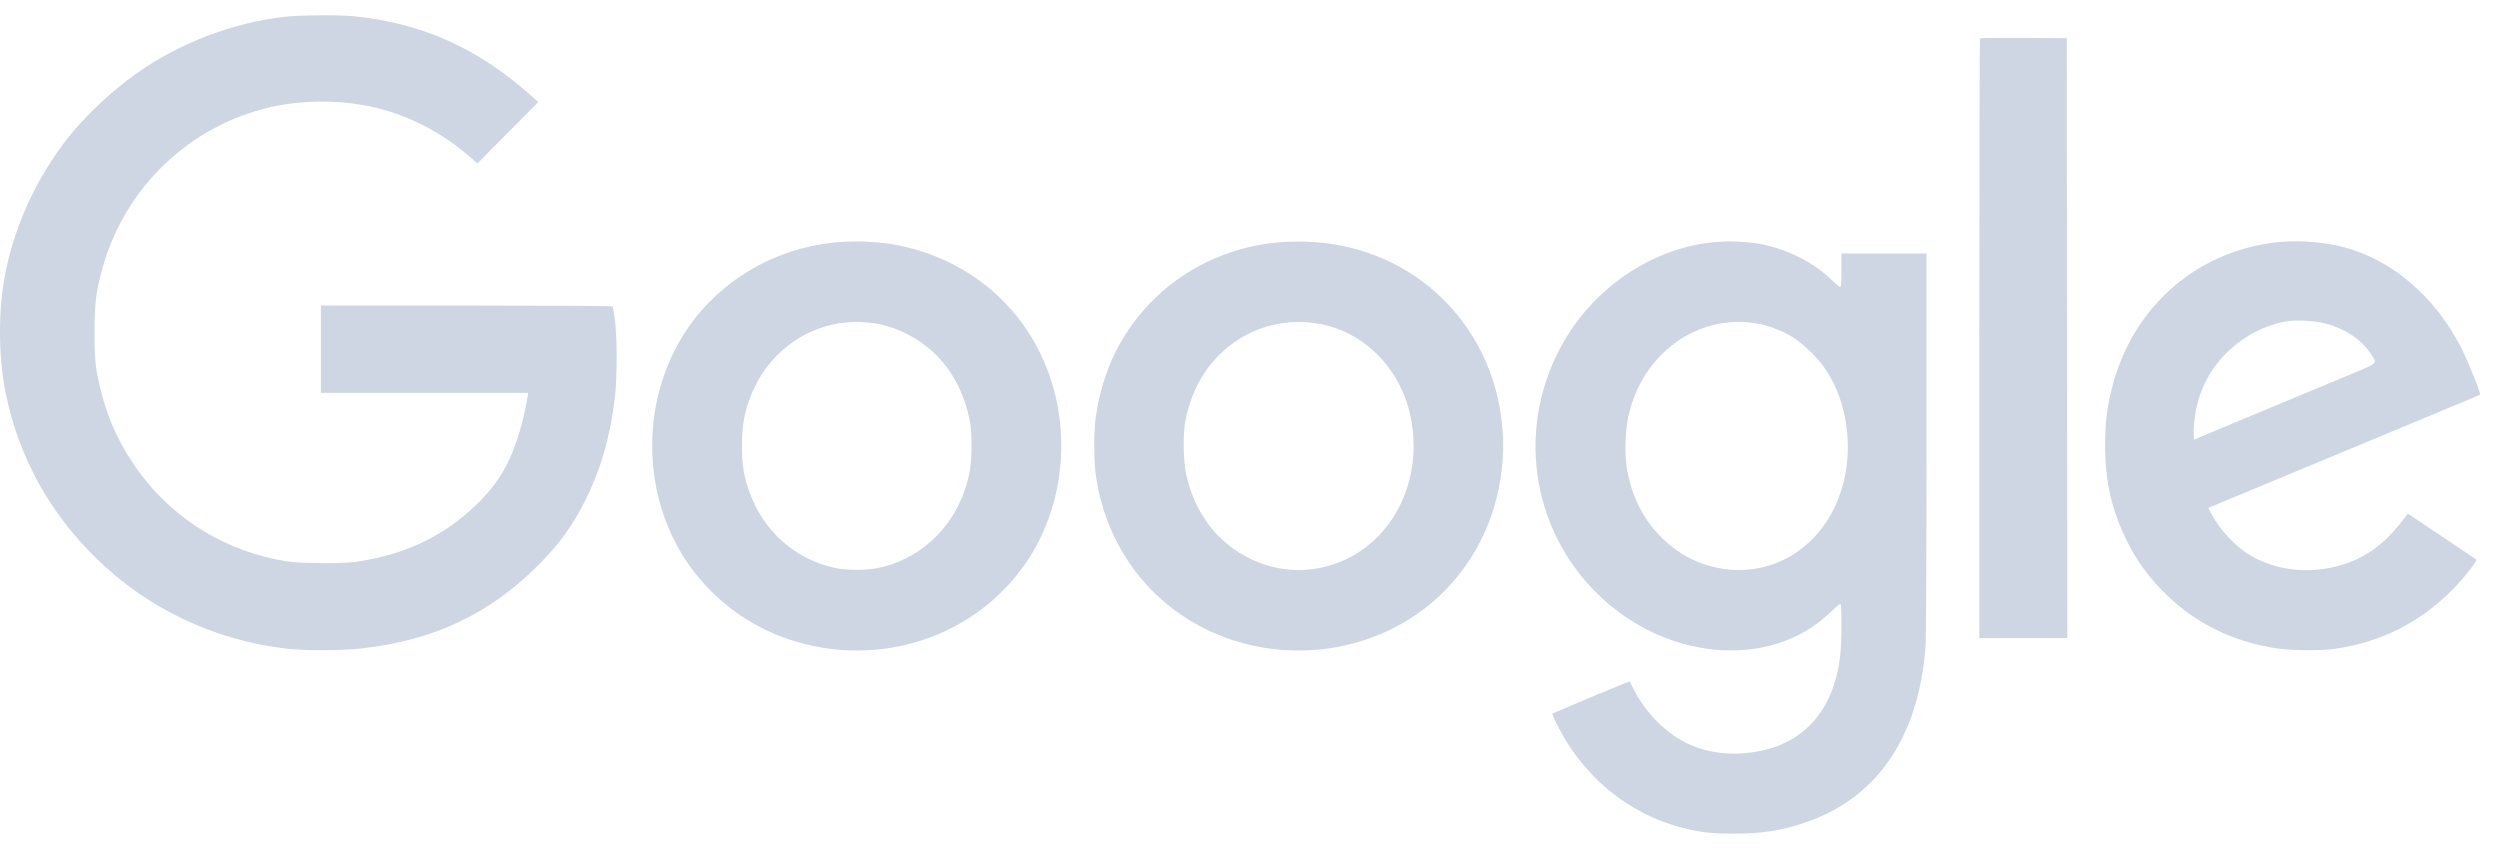 <svg width="111" height="38" viewBox="0 0 111 38" fill="none" xmlns="http://www.w3.org/2000/svg">
<path opacity="0.3" fill-rule="evenodd" clip-rule="evenodd" d="M12.662 0.743C10.309 1.012 7.938 1.922 6.016 3.292C4.96 4.044 3.815 5.119 3.072 6.053C1.612 7.89 0.616 10.062 0.205 12.303C-0.082 13.875 -0.067 15.867 0.245 17.421C0.815 20.256 2.184 22.755 4.296 24.812C6.562 27.019 9.478 28.407 12.662 28.793C13.479 28.892 15.116 28.893 16.018 28.794C19.232 28.443 21.725 27.274 23.89 25.102C24.853 24.136 25.465 23.285 26.034 22.125C26.691 20.782 27.097 19.354 27.3 17.66C27.405 16.792 27.405 14.941 27.3 14.181C27.259 13.884 27.215 13.624 27.203 13.604C27.19 13.583 24.27 13.566 20.713 13.566H14.247V15.504V17.443H18.851H23.455L23.427 17.606C23.17 19.125 22.733 20.363 22.142 21.245C21.694 21.912 21.045 22.576 20.263 23.166C19.015 24.109 17.599 24.676 15.831 24.941C15.22 25.033 13.308 25.02 12.705 24.921C10.071 24.486 7.797 23.12 6.236 21.036C5.394 19.912 4.838 18.756 4.497 17.421C4.238 16.402 4.195 16.026 4.197 14.742C4.198 13.454 4.256 12.987 4.542 11.938C5.526 8.336 8.418 5.564 12.038 4.751C13.524 4.417 15.228 4.431 16.714 4.79C18.2 5.149 19.64 5.902 20.837 6.944L21.196 7.258L22.547 5.895L23.898 4.532L23.663 4.32C21.257 2.151 18.77 1.028 15.686 0.719C15.066 0.657 13.293 0.671 12.662 0.743ZM87.911 1.704C87.895 1.72 87.882 7.718 87.882 15.033V28.331H89.835H91.789L91.778 15.014L91.767 1.697L89.854 1.686C88.801 1.68 87.927 1.688 87.911 1.704ZM37.431 10.738C34.822 10.885 32.394 12.15 30.826 14.176C29.004 16.533 28.468 19.812 29.425 22.752C30.291 25.41 32.378 27.503 35.048 28.393C39.017 29.716 43.33 28.297 45.596 24.923C47.14 22.623 47.542 19.57 46.658 16.854C45.623 13.677 42.987 11.425 39.624 10.844C39.409 10.807 39.057 10.767 38.842 10.755C38.627 10.743 38.344 10.727 38.213 10.72C38.081 10.713 37.73 10.721 37.431 10.738ZM57.077 10.739C54.925 10.85 52.857 11.733 51.329 13.195C49.847 14.613 48.952 16.396 48.65 18.532C48.563 19.143 48.565 20.456 48.653 21.084C49.065 24.013 50.744 26.45 53.285 27.804C55.91 29.203 59.143 29.244 61.817 27.913C63.925 26.863 65.511 25.025 66.256 22.767C67.512 18.96 66.257 14.799 63.159 12.5C61.435 11.221 59.365 10.622 57.077 10.739ZM76.311 10.737C73.73 10.901 71.183 12.448 69.681 14.764C67.34 18.373 67.767 23.07 70.717 26.154C73.755 29.331 78.566 29.804 81.265 27.19C81.482 26.979 81.682 26.807 81.71 26.807C81.787 26.807 81.776 28.599 81.695 29.211C81.395 31.487 80.164 32.93 78.174 33.337C76.97 33.583 75.83 33.461 74.86 32.982C73.927 32.521 73.042 31.614 72.532 30.596C72.442 30.417 72.364 30.264 72.359 30.257C72.345 30.239 68.983 31.642 68.938 31.684C68.882 31.736 69.345 32.622 69.727 33.193C70.921 34.98 72.699 36.249 74.726 36.761C75.5 36.957 75.989 37.012 76.962 37.013C78.213 37.014 79.053 36.887 80.108 36.535C83.318 35.465 85.18 32.764 85.492 28.726C85.521 28.347 85.537 25.151 85.537 19.699V11.258H83.648H81.76V11.998C81.76 12.588 81.748 12.739 81.701 12.739C81.669 12.739 81.493 12.592 81.31 12.414C80.391 11.518 78.898 10.854 77.586 10.757C76.955 10.71 76.782 10.707 76.311 10.737ZM101.339 10.734C97.64 11.036 94.688 13.571 93.768 17.236C93.545 18.125 93.468 18.769 93.466 19.773C93.464 21.36 93.758 22.655 94.426 23.998C94.857 24.863 95.299 25.488 95.977 26.191C97.352 27.616 99.063 28.484 101.102 28.791C101.691 28.88 103.02 28.893 103.598 28.816C105.718 28.533 107.514 27.618 109.006 26.062C109.451 25.598 109.999 24.89 109.949 24.845C109.931 24.828 109.239 24.362 108.412 23.81L106.908 22.806L106.633 23.162C105.626 24.467 104.465 25.132 102.919 25.289C101.873 25.395 100.818 25.18 99.96 24.685C99.257 24.279 98.547 23.521 98.15 22.752L98.046 22.551L104.06 20.051C107.369 18.676 110.093 17.541 110.114 17.527C110.167 17.495 109.591 16.062 109.278 15.447C108.126 13.182 106.234 11.556 104.076 10.977C103.281 10.763 102.177 10.665 101.339 10.734ZM103.254 14.364C104.123 14.59 104.868 15.089 105.264 15.71C105.559 16.173 105.662 16.084 104.089 16.737C103.33 17.052 101.517 17.808 100.06 18.415L97.412 19.52L97.398 19.254C97.382 18.928 97.453 18.361 97.568 17.907C98.022 16.109 99.544 14.675 101.411 14.284C101.863 14.19 102.729 14.227 103.254 14.364ZM38.56 14.325C39.077 14.361 39.699 14.54 40.231 14.807C41.706 15.545 42.666 16.839 43.039 18.589C43.116 18.948 43.134 19.177 43.134 19.795C43.134 20.647 43.058 21.122 42.81 21.828C42.194 23.58 40.727 24.875 38.964 25.224C38.449 25.326 37.576 25.324 37.084 25.22C35.314 24.847 33.882 23.573 33.268 21.828C33.02 21.122 32.944 20.647 32.944 19.795C32.944 18.722 33.091 18.054 33.523 17.157C34.295 15.554 35.877 14.453 37.605 14.312C37.832 14.294 38.066 14.284 38.126 14.291C38.185 14.297 38.381 14.312 38.56 14.325ZM58.565 14.376C60.524 14.727 62.1 16.272 62.591 18.324C63.072 20.33 62.544 22.418 61.209 23.794C59.715 25.332 57.457 25.743 55.543 24.824C54.05 24.107 53.052 22.8 52.664 21.054C52.53 20.454 52.519 19.198 52.641 18.624C52.892 17.448 53.373 16.521 54.126 15.767C55.296 14.593 56.925 14.083 58.565 14.376ZM78.091 14.377C78.56 14.467 79.123 14.685 79.552 14.943C79.985 15.203 80.6 15.776 80.945 16.242C81.931 17.571 82.294 19.588 81.868 21.357C81.202 24.115 78.835 25.738 76.246 25.21C75.34 25.026 74.542 24.603 73.843 23.937C72.974 23.107 72.421 22.012 72.223 20.731C72.126 20.101 72.166 19.058 72.309 18.444C72.562 17.367 73.039 16.484 73.765 15.75C74.919 14.584 76.52 14.076 78.091 14.377Z" fill="#59769F"/>
</svg>
